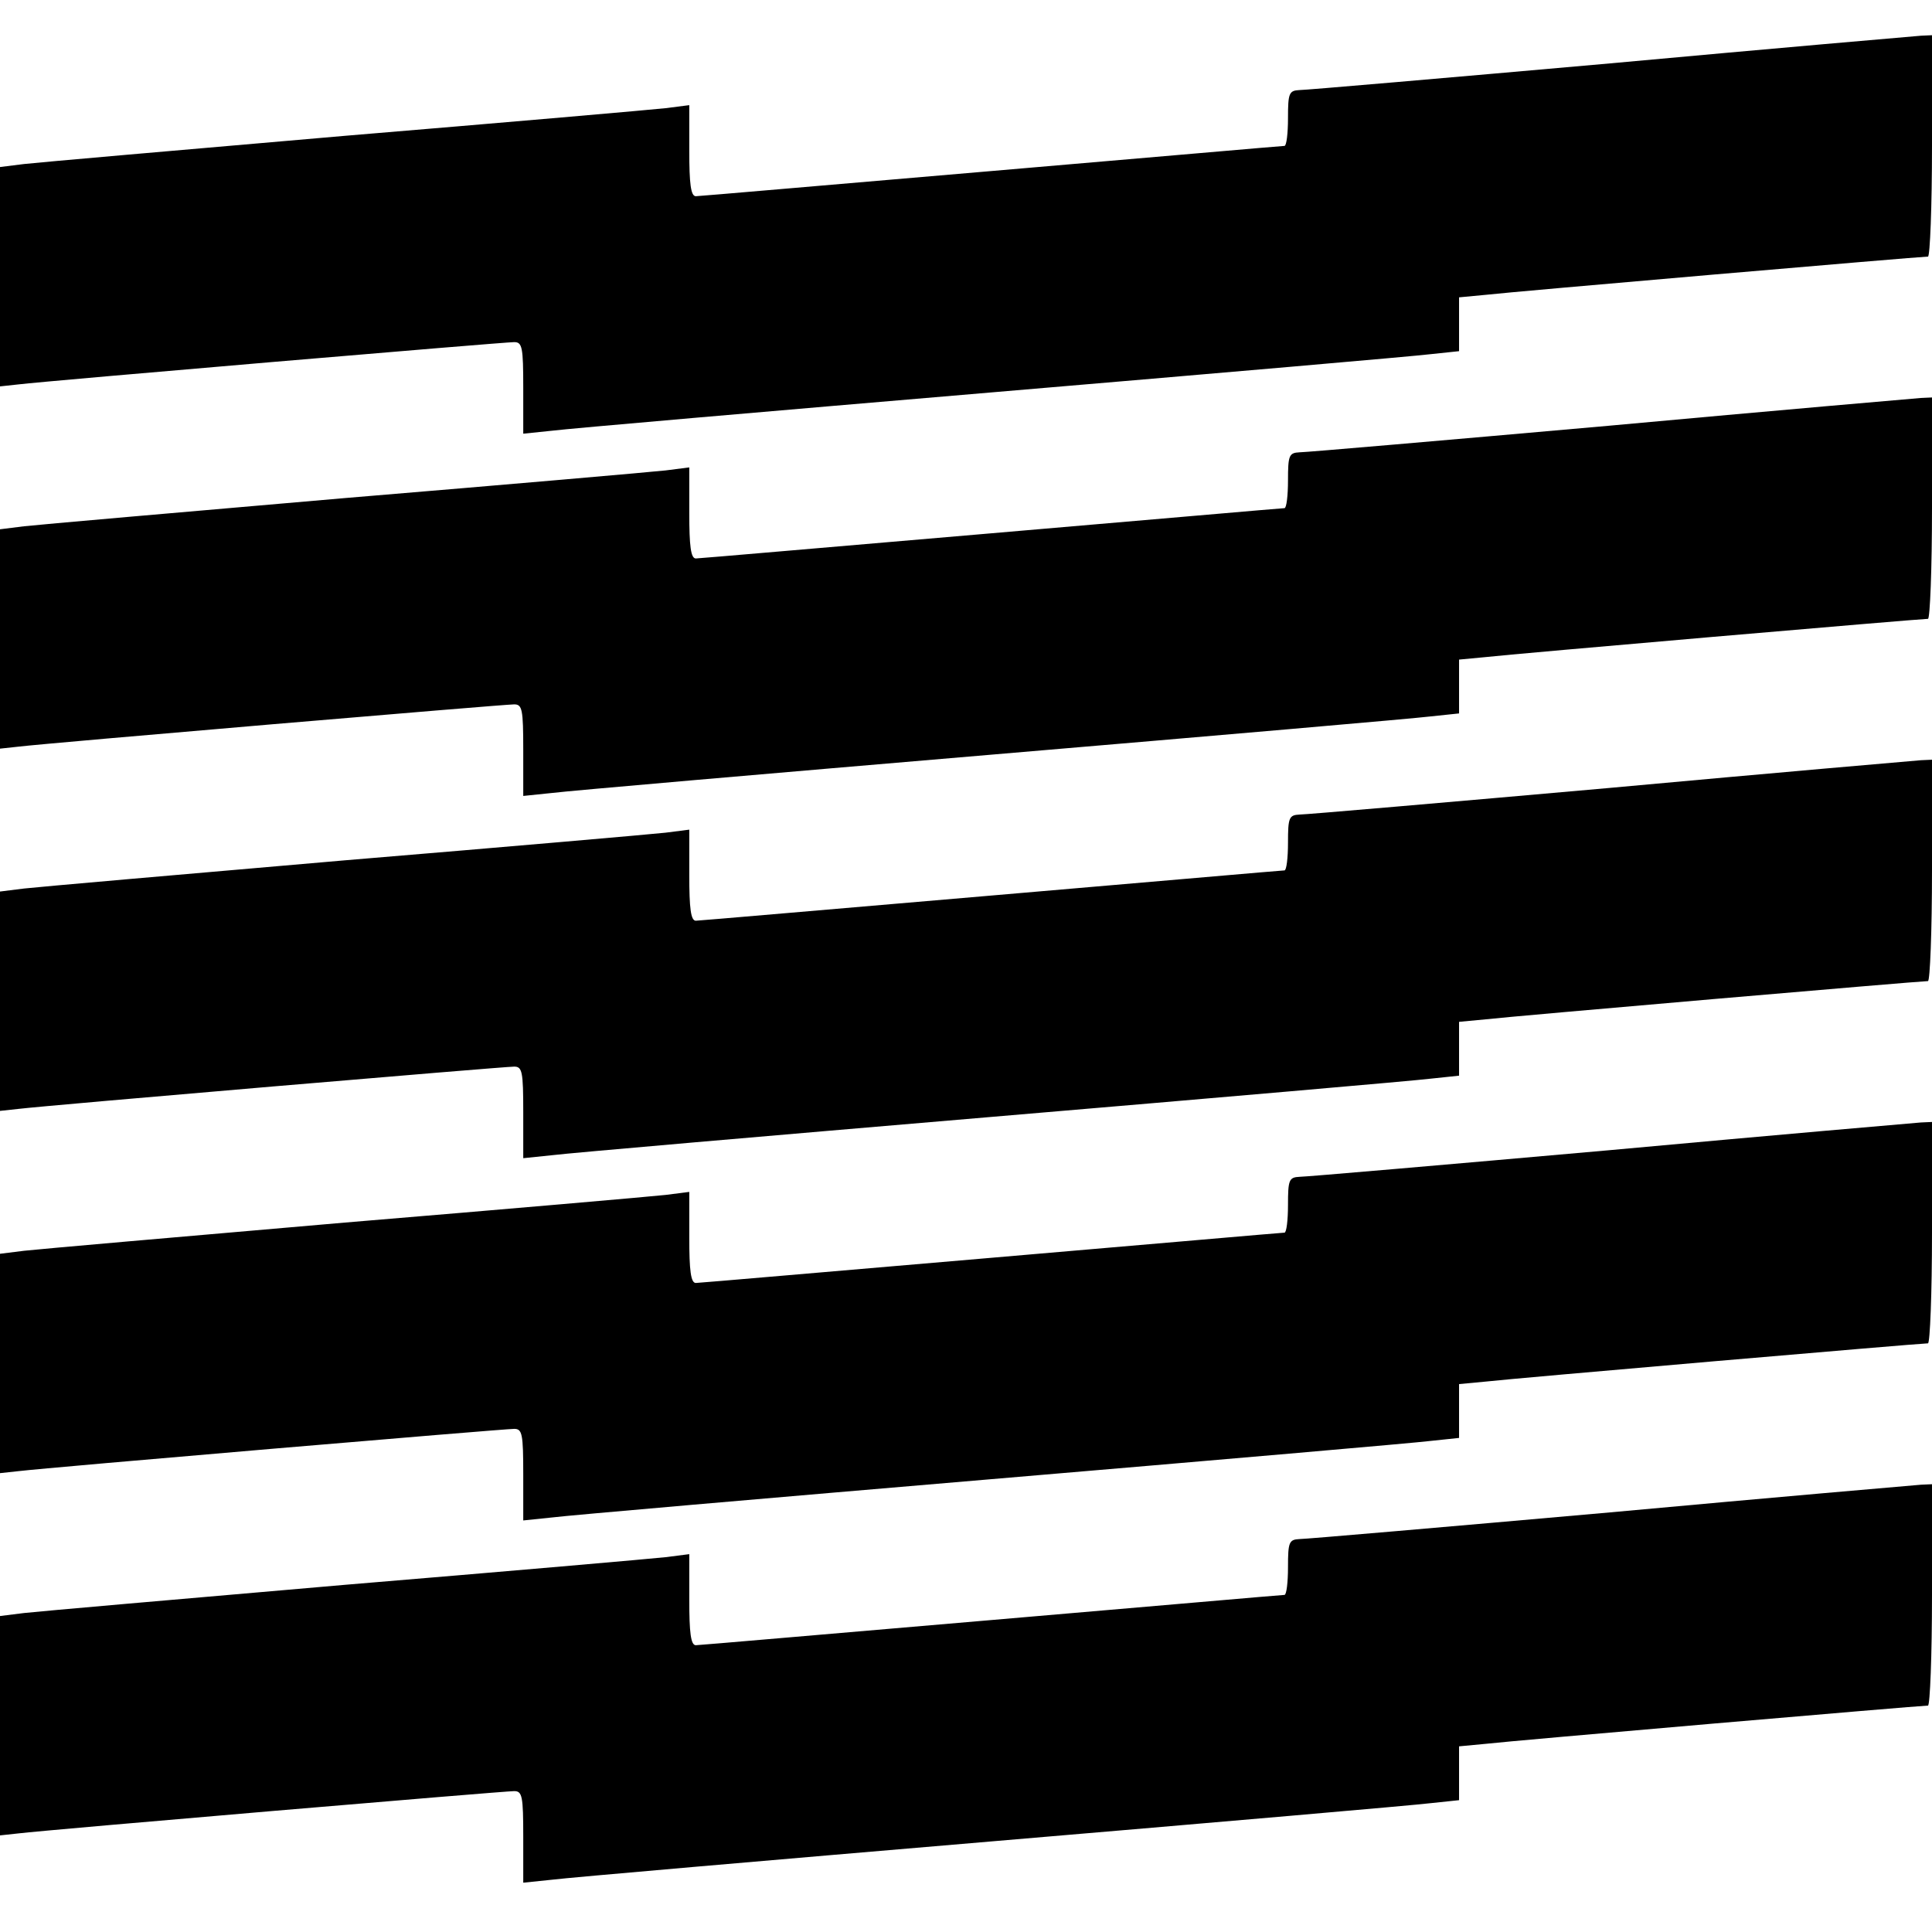 <?xml version="1.0" standalone="no"?>
<!DOCTYPE svg PUBLIC "-//W3C//DTD SVG 20010904//EN"
 "http://www.w3.org/TR/2001/REC-SVG-20010904/DTD/svg10.dtd">
<svg version="1.0" xmlns="http://www.w3.org/2000/svg"
 width="384pt" height="384pt" viewBox="0 0 384 384"
 preserveAspectRatio="xMidYMid meet">
<g transform="translate(0,384) scale(0.1,-0.1)"
fill="#000000" stroke="none">
<path d="M3200 3714 c-327 -29 -605 -53 -617 -53 -21 -1 -23 -6 -23 -56 0 -30
-3 -55 -7 -55 -5 0 -267 -23 -583 -50 -316 -27 -581 -50 -587 -50 -10 0 -13
25 -13 90 l0 91 -47 -6 c-27 -3 -313 -28 -638 -55 -324 -28 -611 -53 -637 -56
l-48 -6 0 -218 0 -218 37 4 c58 7 964 84 985 84 16 0 18 -10 18 -91 l0 -91 58
6 c31 4 424 38 872 76 448 38 841 72 873 76 l57 6 0 53 0 54 53 5 c51 6 863
76 879 76 4 0 8 99 8 220 l0 220 -22 -1 c-13 -1 -291 -25 -618 -55z"/>
<path d="M3200 2994 c-327 -29 -605 -53 -617 -53 -21 -1 -23 -6 -23 -56 0 -30
-3 -55 -7 -55 -5 0 -267 -23 -583 -50 -316 -27 -581 -50 -587 -50 -10 0 -13
25 -13 90 l0 91 -47 -6 c-27 -3 -313 -28 -638 -55 -324 -28 -611 -53 -637 -56
l-48 -6 0 -218 0 -218 37 4 c58 7 964 84 985 84 16 0 18 -10 18 -91 l0 -91 58
6 c31 4 424 38 872 76 448 38 841 72 873 76 l57 6 0 53 0 54 53 5 c51 6 863
76 879 76 4 0 8 99 8 220 l0 220 -22 -1 c-13 -1 -291 -25 -618 -55z"/>
<path d="M3200 2274 c-327 -29 -605 -53 -617 -53 -21 -1 -23 -6 -23 -56 0 -30
-3 -55 -7 -55 -5 0 -267 -23 -583 -50 -316 -27 -581 -50 -587 -50 -10 0 -13
25 -13 90 l0 91 -47 -6 c-27 -3 -313 -28 -638 -55 -324 -28 -611 -53 -637 -56
l-48 -6 0 -218 0 -218 37 4 c58 7 964 84 985 84 16 0 18 -10 18 -91 l0 -91 58
6 c31 4 424 38 872 76 448 38 841 72 873 76 l57 6 0 53 0 54 53 5 c51 6 863
76 879 76 4 0 8 99 8 220 l0 220 -22 -1 c-13 -1 -291 -25 -618 -55z"/>
<path d="M3200 1554 c-327 -29 -605 -53 -617 -53 -21 -1 -23 -6 -23 -56 0 -30
-3 -55 -7 -55 -5 0 -267 -23 -583 -50 -316 -27 -581 -50 -587 -50 -10 0 -13
25 -13 90 l0 91 -47 -6 c-27 -3 -313 -28 -638 -55 -324 -28 -611 -53 -637 -56
l-48 -6 0 -218 0 -218 37 4 c58 7 964 84 985 84 16 0 18 -10 18 -91 l0 -91 58
6 c31 4 424 38 872 76 448 38 841 72 873 76 l57 6 0 53 0 54 53 5 c51 6 863
76 879 76 4 0 8 99 8 220 l0 220 -22 -1 c-13 -1 -291 -25 -618 -55z"/>
<path d="M3200 834 c-327 -29 -605 -53 -617 -53 -21 -1 -23 -6 -23 -56 0 -30
-3 -55 -7 -55 -5 0 -267 -23 -583 -50 -316 -27 -581 -50 -587 -50 -10 0 -13
25 -13 90 l0 91 -47 -6 c-27 -3 -313 -28 -638 -55 -324 -28 -611 -53 -637 -56
l-48 -6 0 -218 0 -218 37 4 c58 7 964 84 985 84 16 0 18 -10 18 -91 l0 -91 58
6 c31 4 424 38 872 76 448 38 841 72 873 76 l57 6 0 53 0 54 53 5 c51 6 863
76 879 76 4 0 8 99 8 220 l0 220 -22 -1 c-13 -1 -291 -25 -618 -55z"/>
</g>
</svg>
